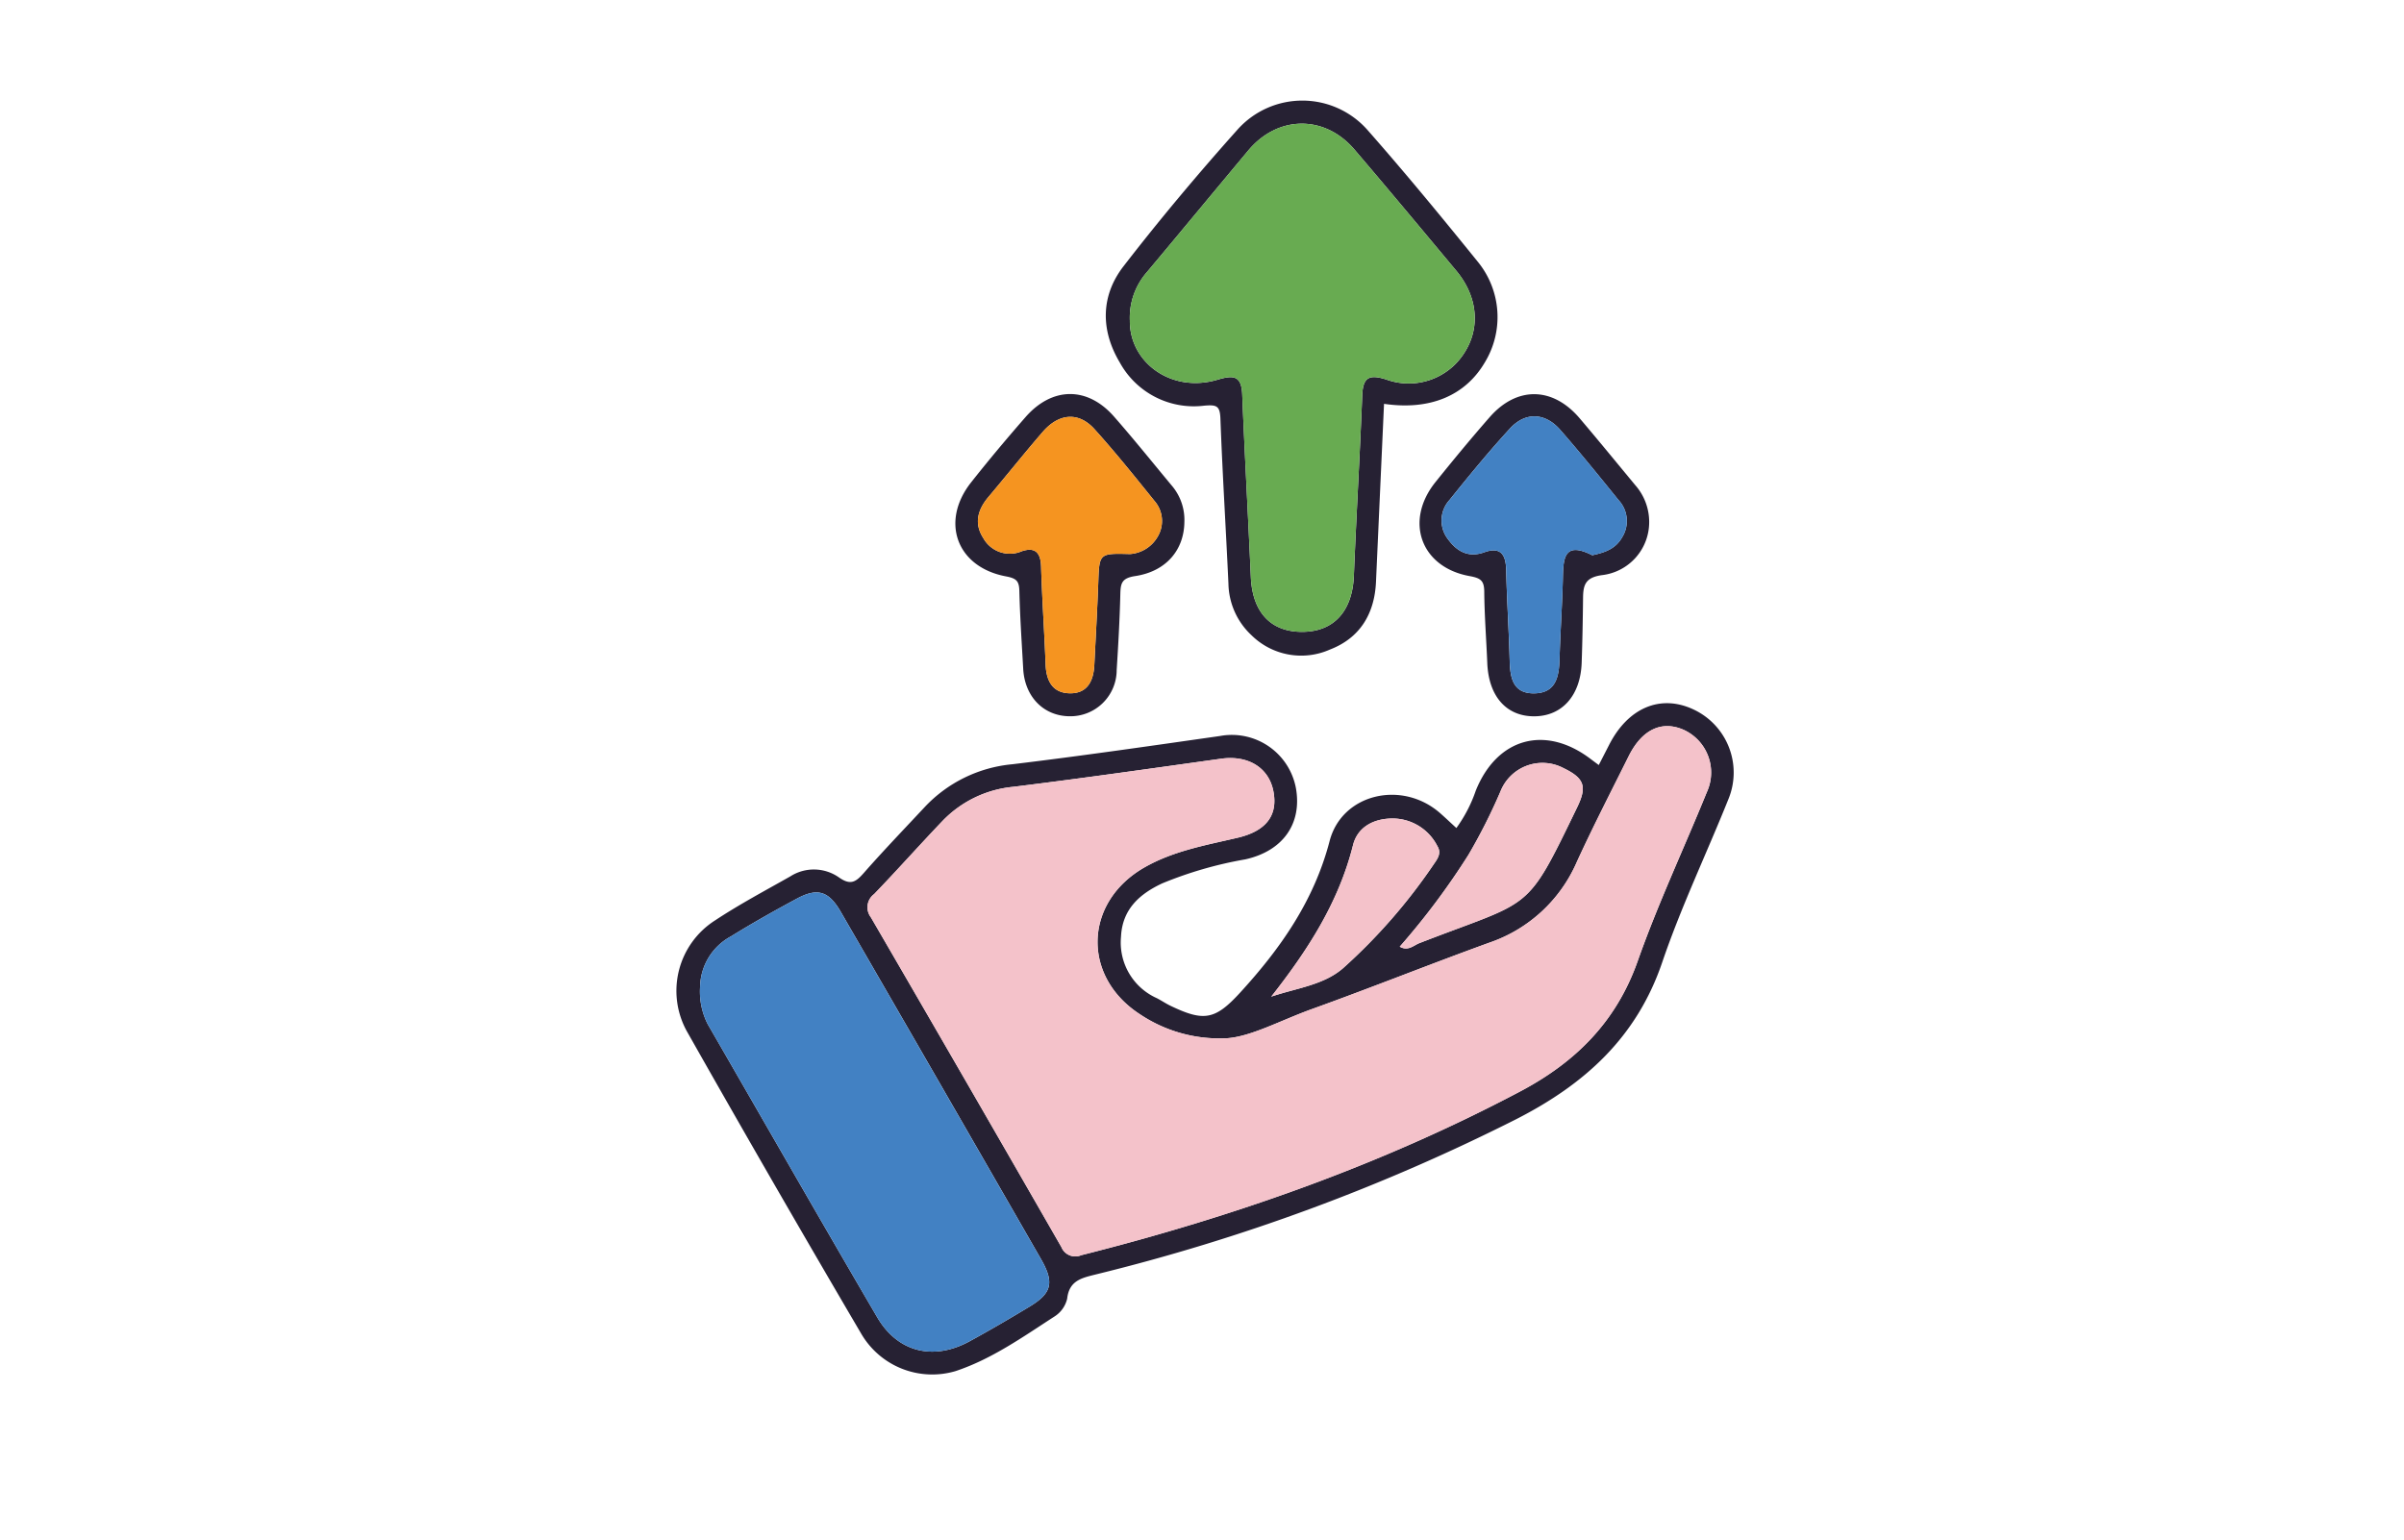 <svg xmlns="http://www.w3.org/2000/svg" xmlns:xlink="http://www.w3.org/1999/xlink" width="295" height="189" viewBox="0 0 295 189">
  <defs>
    <clipPath id="clip-path">
      <rect id="Rectángulo_378415" data-name="Rectángulo 378415" width="295" height="189" transform="translate(180 15252)" fill="#fff" stroke="#707070" stroke-width="1"/>
    </clipPath>
    <clipPath id="clip-path-2">
      <rect id="Rectángulo_378414" data-name="Rectángulo 378414" width="129.731" height="156.404" fill="none"/>
    </clipPath>
  </defs>
  <g id="Enmascarar_grupo_154300" data-name="Enmascarar grupo 154300" transform="translate(-180 -15252)" clip-path="url(#clip-path)">
    <g id="Grupo_1073552" data-name="Grupo 1073552" transform="translate(263 15264.346)">
      <g id="Grupo_1073551" data-name="Grupo 1073551" clip-path="url(#clip-path-2)">
        <path id="Trazado_611523" data-name="Trazado 611523" d="M95.716,150.041a17.409,17.409,0,0,0,2.385-4.6c2.612-6.471,8.533-8.1,14.1-3.867.286.218.577.43.986.736.446-.868.861-1.671,1.272-2.476,2.319-4.547,6.282-6.229,10.3-4.372a8.552,8.552,0,0,1,4.323,11.073c-2.677,6.673-5.794,13.189-8.105,19.983-3.134,9.213-9.485,14.953-17.891,19.25a242.09,242.09,0,0,1-51.608,19.069c-1.7.427-3.273.726-3.523,2.976a3.535,3.535,0,0,1-1.537,2.175c-3.892,2.52-7.713,5.239-12.154,6.715a10.082,10.082,0,0,1-11.6-4.62q-10.795-18.392-21.3-36.953a10.253,10.253,0,0,1,3.41-13.766c2.96-1.956,6.108-3.63,9.2-5.381a5.359,5.359,0,0,1,5.972.118c1.431,1.01,2.081.564,3.049-.539,2.411-2.745,4.947-5.38,7.44-8.053a16.855,16.855,0,0,1,10.778-5.294c8.511-1.025,17-2.257,25.485-3.468a8,8,0,0,1,9.326,6.393c.775,4.349-1.574,7.717-6.206,8.748a48.326,48.326,0,0,0-10.206,2.95c-2.779,1.3-4.894,3.183-5.05,6.542a7.48,7.48,0,0,0,4.391,7.545c.568.291,1.1.656,1.672.932,4.1,1.968,5.478,1.744,8.534-1.59,4.972-5.426,9.092-11.294,11-18.624,1.513-5.825,8.888-7.526,13.559-3.431.616.54,1.21,1.106,2,1.832M67.38,175.852a17.523,17.523,0,0,1-10.513-2.961c-7.161-4.661-6.846-13.8.609-18.036,3.55-2.018,7.513-2.709,11.4-3.622,3.461-.812,4.963-2.711,4.387-5.7-.562-2.917-3.118-4.46-6.417-4-8.491,1.188-16.979,2.4-25.488,3.45a13.829,13.829,0,0,0-8.673,4.162c-2.839,2.972-5.57,6.048-8.42,9.009a2.015,2.015,0,0,0-.4,2.844q11.746,20.207,23.379,40.479a1.837,1.837,0,0,0,2.435,1c18.695-4.72,36.77-11.065,53.862-20.1,6.818-3.606,11.79-8.549,14.426-16.011,2.482-7.029,5.669-13.807,8.479-20.723A5.761,5.761,0,0,0,123.629,138c-2.705-1.2-5.135-.056-6.771,3.231-2.15,4.319-4.363,8.611-6.372,13a18.05,18.05,0,0,1-10.736,9.891c-7.267,2.637-14.447,5.516-21.722,8.133-3.905,1.4-7.633,3.472-10.647,3.605M2.908,169.563a8.842,8.842,0,0,0,.942,4.561c6.929,11.995,13.8,24.021,20.8,35.98,2.514,4.3,6.9,5.356,11.323,2.946,2.479-1.352,4.919-2.782,7.337-4.241,2.766-1.669,3.1-2.948,1.427-5.866q-12.249-21.326-24.564-42.616c-1.48-2.56-2.864-2.978-5.4-1.61-2.726,1.469-5.431,2.986-8.062,4.617a7.186,7.186,0,0,0-3.8,6.229m85.857-4.958c1.015.594,1.7-.16,2.4-.434,14.023-5.449,12.973-3.473,19.372-16.678,1.233-2.545.888-3.568-1.681-4.808a5.537,5.537,0,0,0-7.728,2.855,69.675,69.675,0,0,1-3.923,7.775,89.6,89.6,0,0,1-8.441,11.289m-15.775,6.139c3.074-1.053,6.443-1.414,8.836-3.51a69.2,69.2,0,0,0,11.1-12.728c.477-.687.992-1.363.461-2.234a6.174,6.174,0,0,0-5.516-3.4c-2.357.012-4.29,1.079-4.838,3.268-1.771,7.072-5.592,12.946-10.04,18.608" transform="translate(0 -60.747)" fill="#262133"/>
        <path id="Trazado_611524" data-name="Trazado 611524" d="M130.112,37.224c-.337,7.459-.662,14.653-.986,21.848-.176,3.923-1.963,6.887-5.63,8.305a8.685,8.685,0,0,1-9.652-1.752,8.866,8.866,0,0,1-2.824-6.3c-.309-6.749-.734-13.493-.983-20.244-.059-1.6-.424-1.77-2-1.63a10.36,10.36,0,0,1-10.353-5.306c-2.365-3.962-2.346-8.178.458-11.806,4.46-5.771,9.16-11.373,14.023-16.811a10.664,10.664,0,0,1,16,.175c4.643,5.275,9.11,10.71,13.529,16.175a10.721,10.721,0,0,1,.764,12.3c-2.391,4.043-6.713,5.878-12.342,5.047M98.922,27.058c-.019,5.105,5.11,8.881,10.748,7.209,1.916-.568,2.946-.566,3.042,1.8.305,7.476.725,14.948,1.058,22.423.191,4.278,2.407,6.711,6.241,6.725,3.941.014,6.224-2.536,6.4-6.9.3-7.384.739-14.764,1.026-22.149.087-2.232.889-2.578,2.936-1.93a8.072,8.072,0,0,0,9.578-3.241c2.018-3.092,1.667-6.945-.971-10.106-4.151-4.973-8.294-9.955-12.5-14.881-3.658-4.283-9.41-4.209-13.019.11-4.154,4.971-8.277,9.967-12.437,14.932a8.489,8.489,0,0,0-2.1,6.012" transform="translate(-43.275 0)" fill="#262133"/>
        <path id="Trazado_611525" data-name="Trazado 611525" d="M90.455,81.3c-.034,3.425-2.216,6.074-6.039,6.651-1.664.251-1.789.9-1.821,2.223-.075,3.107-.25,6.212-.448,9.314a5.681,5.681,0,0,1-5.793,5.67c-3.168-.028-5.487-2.392-5.677-5.811-.178-3.192-.394-6.385-.474-9.58-.031-1.236-.378-1.541-1.664-1.784-6.04-1.142-8.059-6.716-4.253-11.538,2.15-2.725,4.385-5.389,6.668-8,3.274-3.75,7.6-3.79,10.857-.083,2.41,2.746,4.7,5.6,7.036,8.411A6.485,6.485,0,0,1,90.455,81.3m-6.667,3.947a4.272,4.272,0,0,0,3.405-2.161,3.747,3.747,0,0,0-.4-4.351c-2.406-2.983-4.806-5.979-7.371-8.823-1.944-2.154-4.367-1.96-6.363.354-2.265,2.625-4.429,5.337-6.662,7.99-1.307,1.553-1.773,3.243-.625,5.016a3.715,3.715,0,0,0,4.718,1.636c1.636-.556,2.328.147,2.381,1.868.124,4.013.4,8.02.556,12.032.077,2,.844,3.495,2.967,3.531,2.17.037,2.914-1.537,3.011-3.485.167-3.373.362-6.745.484-10.119.128-3.585.1-3.586,3.9-3.488" transform="translate(-28.117 -29.583)" fill="#262133"/>
        <path id="Trazado_611526" data-name="Trazado 611526" d="M194.269,81.289a6.546,6.546,0,0,1-5.821,6.565c-2.026.29-2.275,1.224-2.293,2.8-.029,2.648-.077,5.3-.169,7.942-.139,4.03-2.4,6.565-5.806,6.583-3.436.018-5.61-2.454-5.777-6.537-.12-2.919-.346-5.837-.372-8.756-.013-1.363-.43-1.671-1.8-1.92-6-1.086-8.018-6.763-4.189-11.533,2.169-2.7,4.38-5.376,6.663-7.983,3.334-3.808,7.731-3.735,11.031.144,2.3,2.709,4.554,5.466,6.822,8.207a6.84,6.84,0,0,1,1.712,4.49m-6.986,4.117c1.539-.331,2.861-.772,3.668-2.207a3.759,3.759,0,0,0-.431-4.552c-2.349-2.905-4.7-5.811-7.158-8.625-1.857-2.127-4.281-2.24-6.175-.176-2.586,2.817-5.016,5.782-7.411,8.766a3.736,3.736,0,0,0-.211,4.808c1.081,1.485,2.484,2.337,4.468,1.623,1.944-.7,2.639.215,2.684,2.125.087,3.737.334,7.47.433,11.207.056,2.1.419,4.01,2.991,3.985,2.688-.027,3.063-2.042,3.126-4.222.093-3.19.314-6.375.4-9.564.069-2.464-.075-5.039,3.611-3.17" transform="translate(-74.895 -29.598)" fill="#262133"/>
        <path id="Trazado_611527" data-name="Trazado 611527" d="M86.64,178.169c3.015-.133,6.743-2.2,10.647-3.605,7.275-2.617,14.454-5.5,21.722-8.133a18.055,18.055,0,0,0,10.737-9.891c2.009-4.384,4.222-8.676,6.371-13,1.637-3.288,4.066-4.428,6.771-3.232a5.761,5.761,0,0,1,2.818,7.652c-2.81,6.916-6,13.694-8.479,20.723-2.635,7.462-7.607,12.406-14.425,16.011-17.092,9.04-35.167,15.384-53.862,20.1a1.837,1.837,0,0,1-2.435-1q-11.632-20.272-23.38-40.479a2.016,2.016,0,0,1,.4-2.845c2.851-2.961,5.581-6.037,8.42-9.008a13.832,13.832,0,0,1,8.672-4.163c8.508-1.049,17-2.262,25.488-3.449,3.3-.462,5.855,1.081,6.417,4,.577,2.987-.926,4.886-4.387,5.7-3.891.913-7.854,1.6-11.4,3.621-7.455,4.237-7.77,13.375-.608,18.036a17.525,17.525,0,0,0,10.512,2.961" transform="translate(-19.261 -63.064)" fill="#f4c2ca"/>
        <path id="Trazado_611528" data-name="Trazado 611528" d="M5.294,188.647a7.186,7.186,0,0,1,3.8-6.229c2.631-1.631,5.336-3.148,8.062-4.618,2.539-1.368,3.922-.95,5.4,1.61Q34.863,200.7,47.118,222.026c1.676,2.918,1.339,4.2-1.426,5.866-2.419,1.459-4.858,2.889-7.337,4.24-4.42,2.411-8.809,1.355-11.323-2.946-6.992-11.958-13.867-23.984-20.8-35.979a8.842,8.842,0,0,1-.942-4.561" transform="translate(-2.386 -79.83)" fill="#4281c3"/>
        <path id="Trazado_611529" data-name="Trazado 611529" d="M161.667,170.644a89.654,89.654,0,0,0,8.441-11.289,69.778,69.778,0,0,0,3.923-7.776,5.537,5.537,0,0,1,7.728-2.854c2.57,1.24,2.914,2.263,1.681,4.808-6.4,13.205-5.348,11.228-19.372,16.678-.7.273-1.385,1.028-2.4.434" transform="translate(-72.901 -66.785)" fill="#f4c2ca"/>
        <path id="Trazado_611530" data-name="Trazado 611530" d="M132.936,182.371c4.448-5.661,8.269-11.536,10.04-18.608.548-2.189,2.481-3.257,4.838-3.268a6.174,6.174,0,0,1,5.516,3.4c.531.871.016,1.547-.461,2.234a69.2,69.2,0,0,1-11.1,12.728c-2.393,2.1-5.762,2.458-8.836,3.51" transform="translate(-59.946 -72.373)" fill="#f4c2ca"/>
        <path id="Trazado_611531" data-name="Trazado 611531" d="M101.348,29.385a8.489,8.489,0,0,1,2.1-6.012c4.16-4.965,8.284-9.961,12.437-14.932,3.609-4.319,9.361-4.393,13.019-.11,4.207,4.926,8.35,9.908,12.5,14.881,2.638,3.161,2.99,7.014.971,10.106a8.072,8.072,0,0,1-9.578,3.241c-2.047-.648-2.85-.3-2.936,1.93-.287,7.385-.729,14.764-1.026,22.149-.176,4.365-2.458,6.915-6.4,6.9-3.834-.014-6.05-2.447-6.241-6.725-.333-7.475-.753-14.947-1.058-22.423-.1-2.364-1.126-2.366-3.042-1.8-5.638,1.672-10.767-2.1-10.748-7.209" transform="translate(-45.701 -2.327)" fill="#68ab51"/>
        <path id="Trazado_611532" data-name="Trazado 611532" d="M86.059,87.549c-3.8-.1-3.772-.1-3.9,3.488-.121,3.375-.317,6.746-.484,10.119-.1,1.948-.841,3.522-3.011,3.485-2.122-.036-2.889-1.533-2.967-3.531-.155-4.012-.432-8.019-.556-12.032-.053-1.721-.746-2.424-2.381-1.868a3.715,3.715,0,0,1-4.718-1.636c-1.149-1.773-.682-3.463.625-5.016,2.233-2.653,4.4-5.365,6.662-7.99,2-2.314,4.419-2.508,6.363-.354,2.565,2.844,4.965,5.84,7.371,8.823a3.747,3.747,0,0,1,.4,4.351,4.272,4.272,0,0,1-3.405,2.161" transform="translate(-30.388 -31.885)" fill="#f59420"/>
        <path id="Trazado_611533" data-name="Trazado 611533" d="M189.5,87.646c-3.685-1.87-3.541.706-3.611,3.17-.091,3.189-.312,6.374-.4,9.564-.064,2.18-.439,4.195-3.126,4.222-2.571.025-2.935-1.887-2.991-3.985-.1-3.737-.346-7.47-.433-11.207-.044-1.911-.74-2.825-2.684-2.125-1.984.714-3.388-.138-4.468-1.623a3.736,3.736,0,0,1,.211-4.808c2.394-2.984,4.825-5.95,7.411-8.766,1.895-2.064,4.318-1.951,6.175.176,2.457,2.813,4.809,5.72,7.158,8.625a3.759,3.759,0,0,1,.431,4.552c-.807,1.435-2.129,1.876-3.668,2.207" transform="translate(-77.112 -31.837)" fill="#4281c3"/>
      </g>
    </g>
  </g>
</svg>
